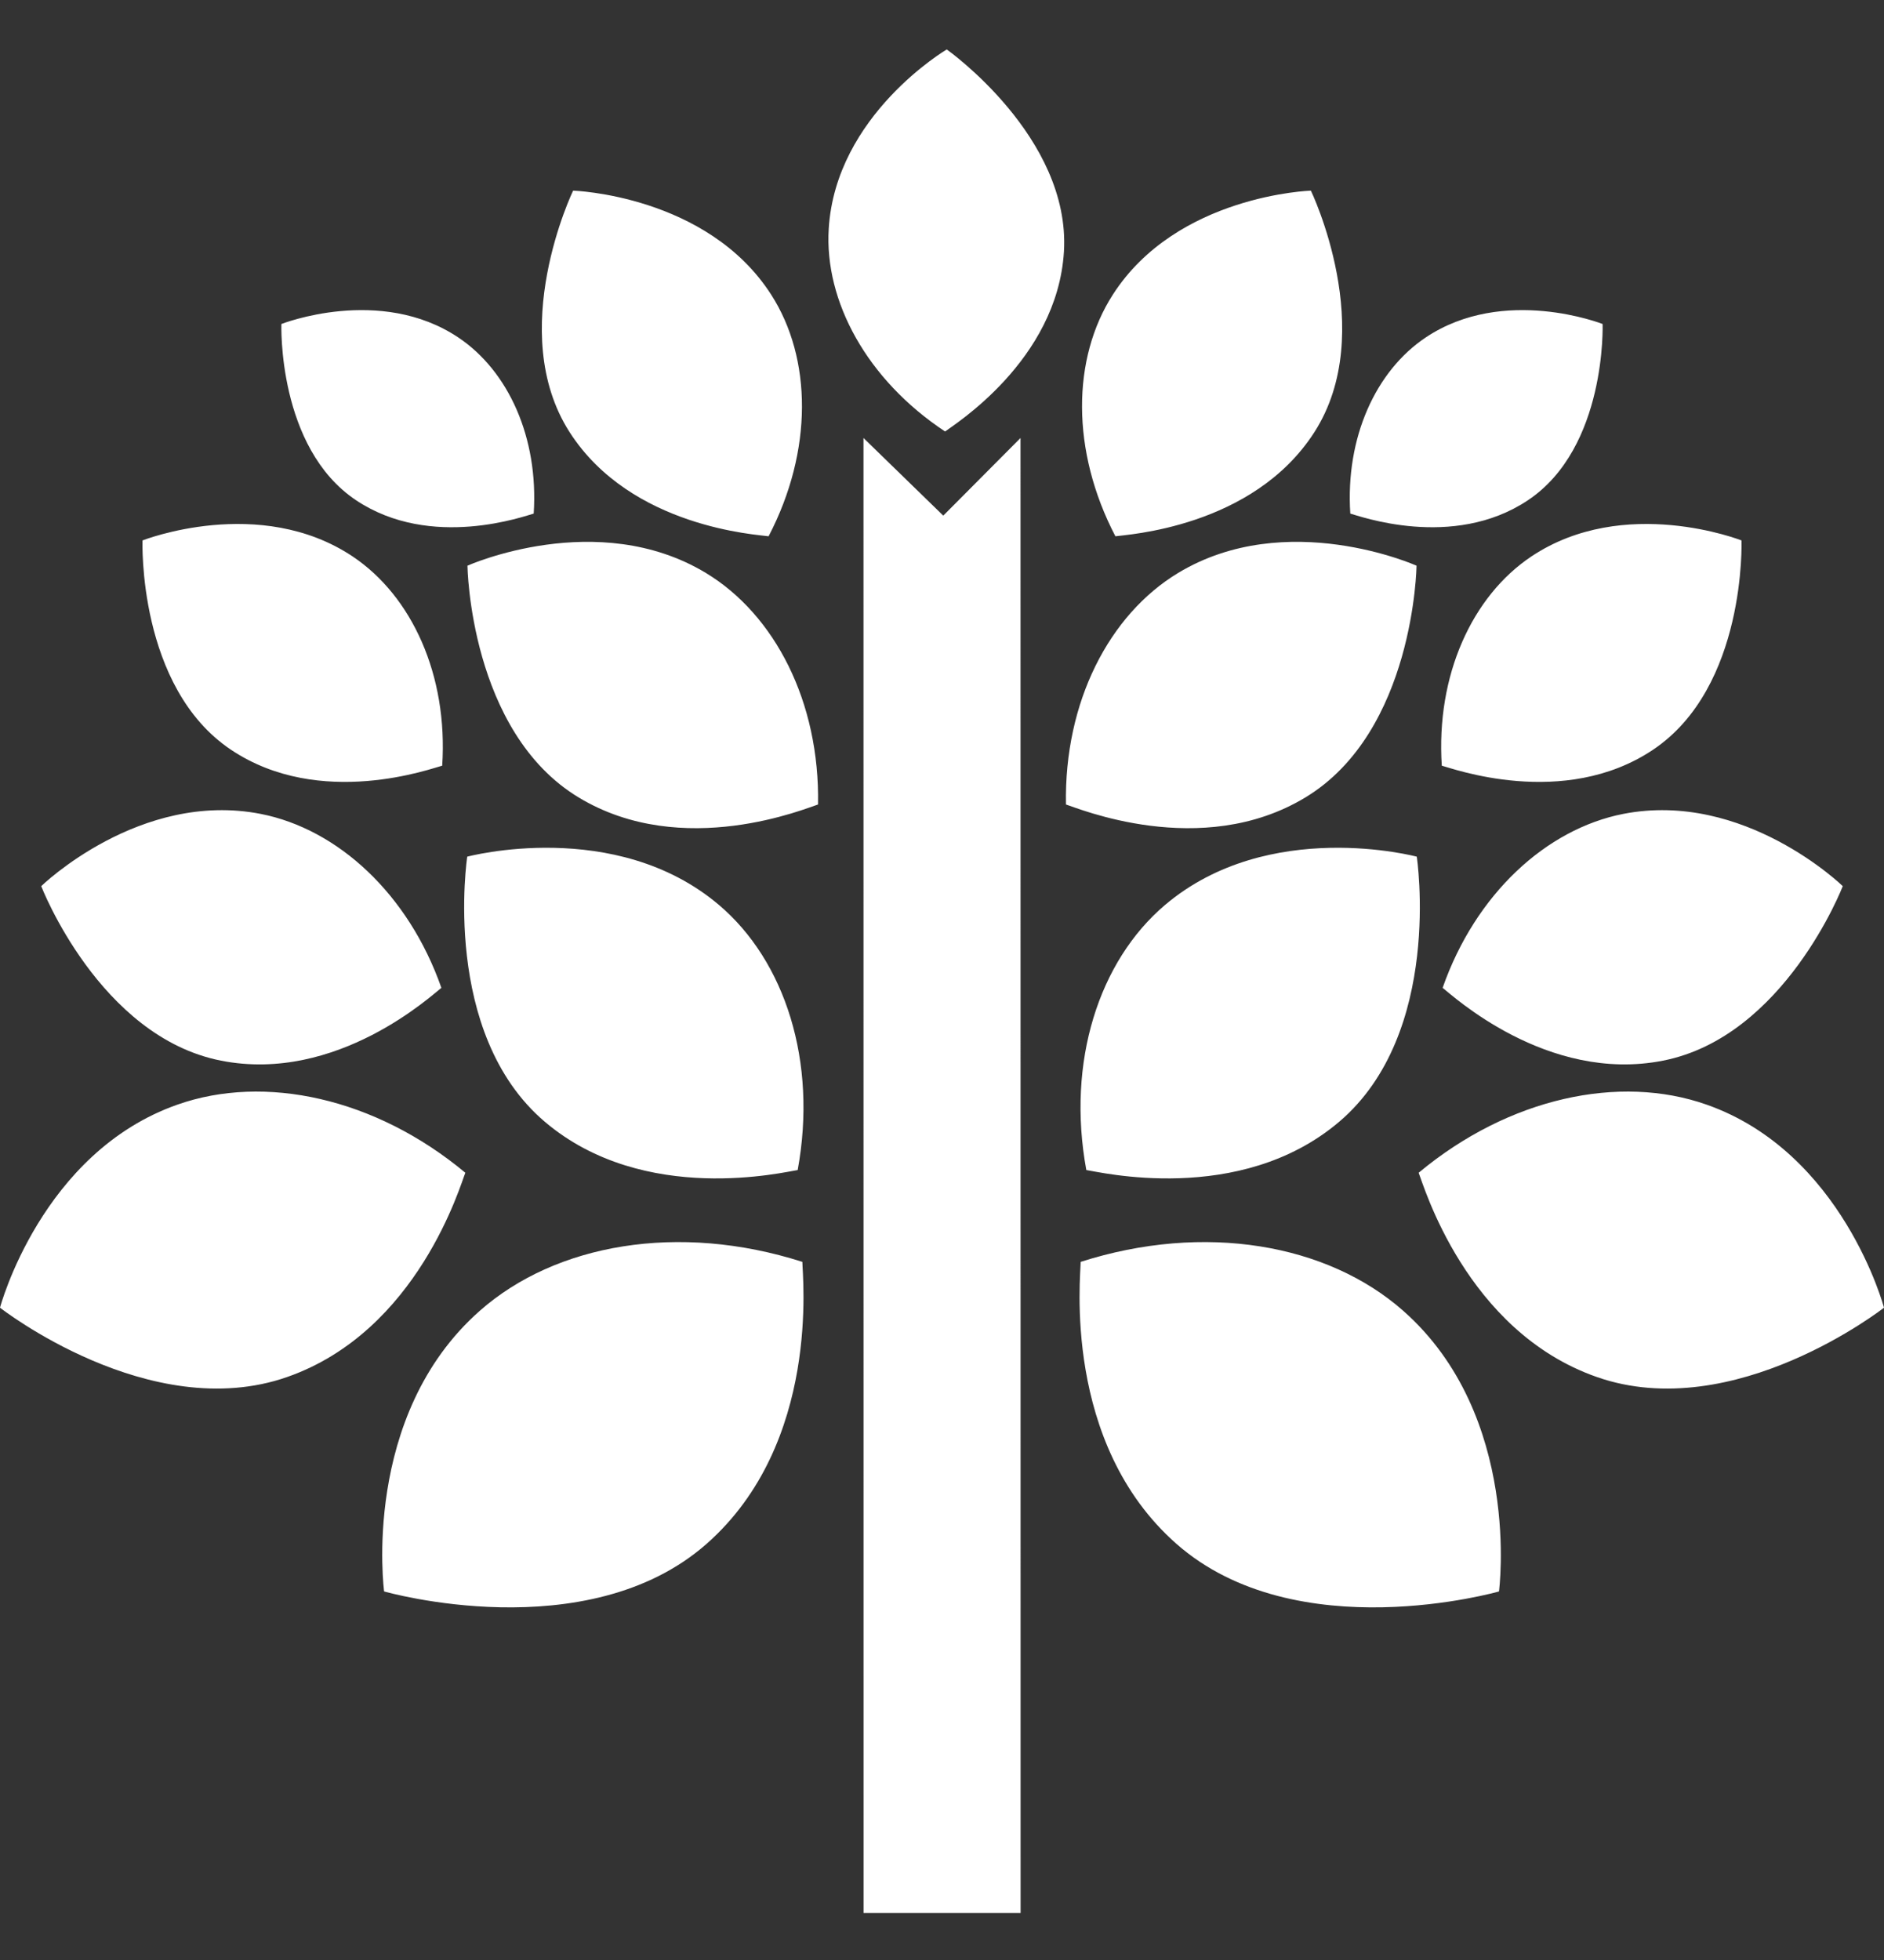 <svg width="25" height="26" viewBox="0 0 25 26" fill="none" xmlns="http://www.w3.org/2000/svg">
<rect x="0" y="0" width="25" height="26" fill="#333333" stroke="none"/>
<path fill-rule="evenodd" clip-rule="evenodd" d="M13.543 25.376H11.459L11.458 5.81L12.517 6.84L13.542 5.81L13.543 25.376ZM10.647 16.739C9.003 16.214 7.374 16.5 6.368 17.387C4.785 18.781 5.097 21.111 5.097 21.111C5.097 21.111 7.784 21.882 9.377 20.479C10.896 19.14 10.647 16.918 10.647 16.739ZM14.34 16.739C15.983 16.214 17.613 16.5 18.619 17.387C20.201 18.781 19.891 21.111 19.891 21.111C19.891 21.111 17.203 21.882 15.61 20.479C14.091 19.14 14.341 16.918 14.34 16.739ZM18.825 15.557C20.023 14.559 21.491 14.248 22.642 14.652C24.453 15.286 25 17.347 25 17.347C25 17.347 23.01 18.905 21.188 18.266C19.449 17.657 18.887 15.707 18.825 15.557ZM6.175 15.557C4.977 14.559 3.509 14.248 2.358 14.652C0.547 15.286 0 17.347 0 17.347C0 17.347 1.99 18.905 3.812 18.266C5.551 17.657 6.112 15.707 6.175 15.557ZM10.585 15.521C10.849 14.082 10.417 12.748 9.541 12.005C8.164 10.838 6.2 11.364 6.2 11.364C6.2 11.364 5.845 13.706 7.231 14.882C8.553 16.003 10.431 15.541 10.585 15.521ZM14.415 15.521C14.151 14.082 14.583 12.748 15.459 12.005C16.837 10.838 18.8 11.364 18.8 11.364C18.8 11.364 19.155 13.706 17.769 14.882C16.447 16.003 14.569 15.541 14.415 15.521ZM19.143 13.104C19.58 11.858 20.518 10.998 21.538 10.797C23.145 10.482 24.453 11.755 24.453 11.755C24.453 11.755 23.682 13.753 22.067 14.07C20.524 14.374 19.255 13.188 19.143 13.104ZM5.857 13.104C5.42 11.858 4.482 10.998 3.461 10.797C1.855 10.482 0.547 11.755 0.547 11.755C0.547 11.755 1.318 13.753 2.933 14.07C4.476 14.374 5.745 13.188 5.857 13.104ZM14.145 10.672C14.12 9.312 14.719 8.152 15.634 7.6C17.074 6.732 18.797 7.504 18.797 7.504C18.797 7.504 18.769 9.707 17.319 10.58C15.937 11.414 14.282 10.712 14.145 10.672ZM10.855 10.672C10.88 9.312 10.281 8.152 9.366 7.6C7.926 6.732 6.203 7.504 6.203 7.504C6.203 7.504 6.231 9.707 7.681 10.58C9.064 11.414 10.718 10.712 10.855 10.672ZM5.868 10.157C5.946 8.957 5.466 7.908 4.68 7.382C3.444 6.557 1.891 7.169 1.891 7.169C1.891 7.169 1.823 9.116 3.067 9.947C4.254 10.74 5.744 10.187 5.868 10.157ZM19.132 10.157C19.054 8.957 19.534 7.908 20.32 7.382C21.556 6.557 23.109 7.169 23.109 7.169C23.109 7.169 23.177 9.116 21.933 9.947C20.746 10.74 19.256 10.187 19.132 10.157ZM14.801 7.114C14.208 5.977 14.225 4.752 14.766 3.91C15.616 2.585 17.395 2.529 17.395 2.529C17.395 2.529 18.297 4.398 17.442 5.732C16.625 7.005 14.934 7.092 14.801 7.114ZM10.199 7.114C10.792 5.977 10.775 4.752 10.234 3.91C9.384 2.585 7.605 2.529 7.605 2.529C7.605 2.529 6.703 4.398 7.558 5.732C8.375 7.005 10.066 7.092 10.199 7.114ZM7.082 6.813C7.148 5.803 6.744 4.92 6.082 4.477C5.043 3.782 3.734 4.298 3.734 4.298C3.734 4.298 3.678 5.937 4.725 6.636C5.724 7.303 6.978 6.839 7.082 6.813ZM17.918 6.813C17.852 5.803 18.256 4.92 18.918 4.477C19.957 3.782 21.266 4.298 21.266 4.298C21.266 4.298 21.322 5.937 20.275 6.636C19.276 7.303 18.022 6.839 17.918 6.813ZM12.541 5.724C11.504 5.038 10.938 3.995 10.997 3.035C11.088 1.524 12.563 0.656 12.563 0.656C12.563 0.656 14.209 1.817 14.118 3.338C14.029 4.788 12.644 5.643 12.541 5.724Z" fill="white"/>
</svg>
